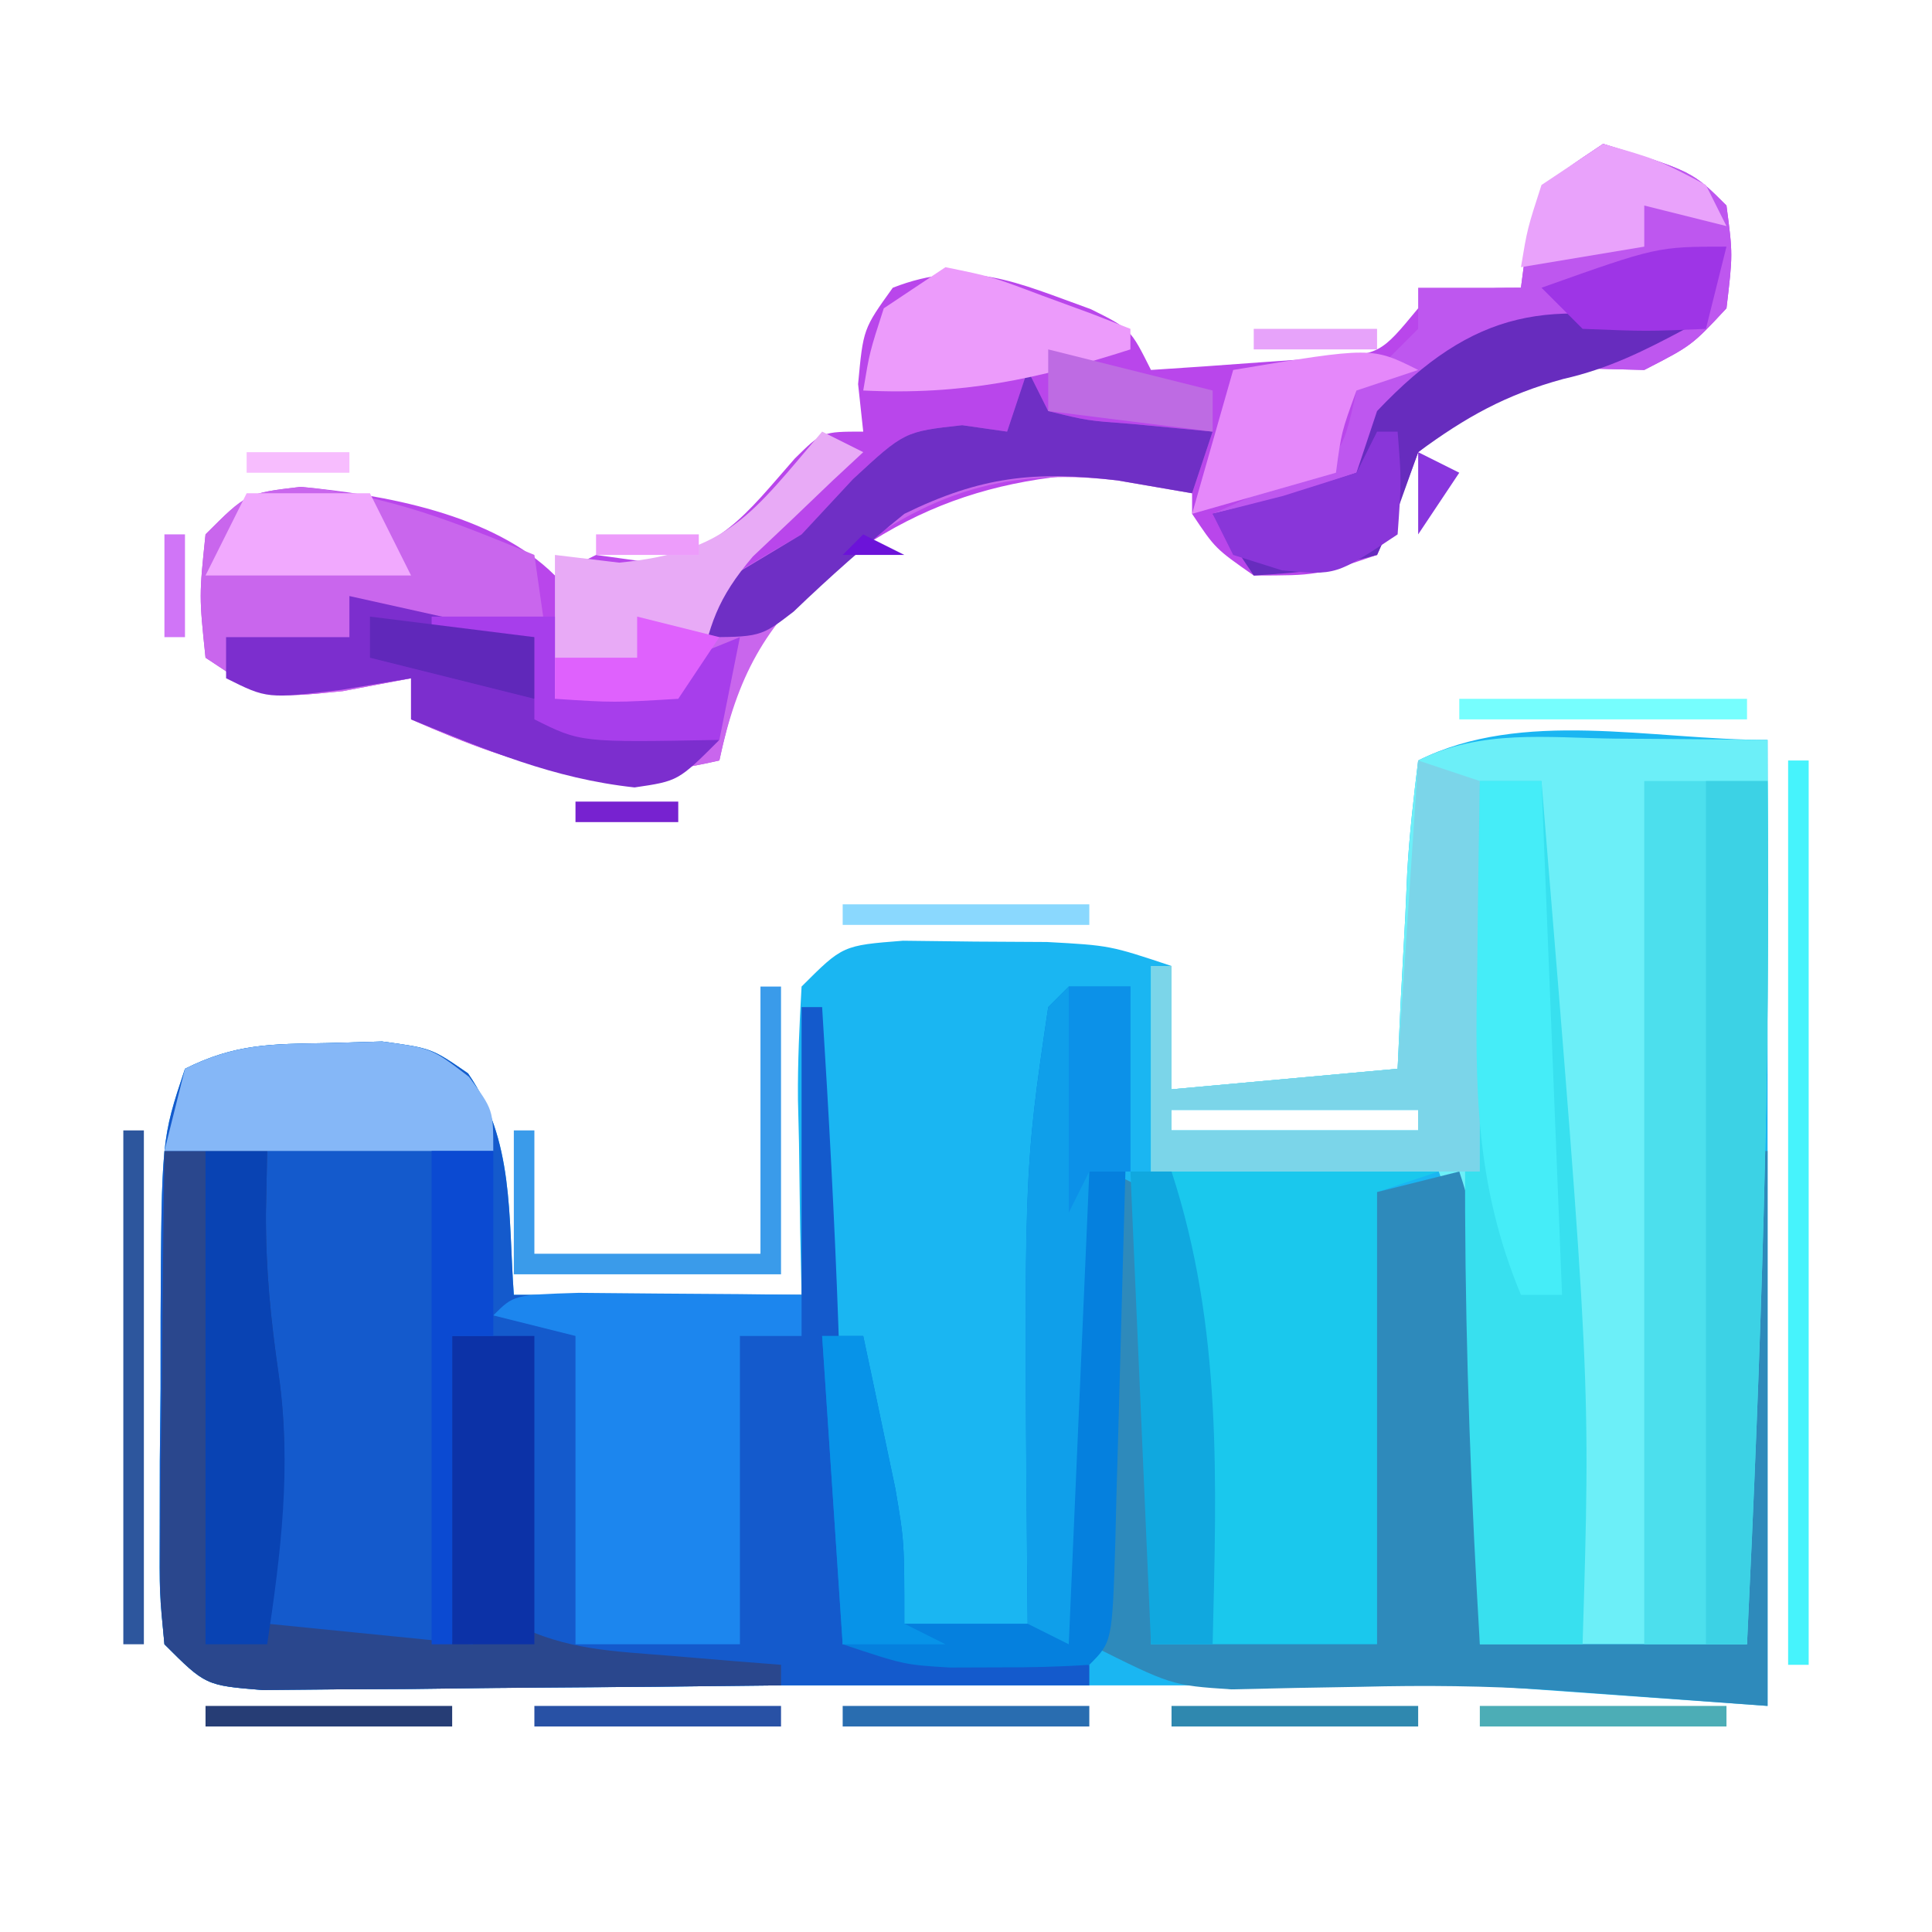 <?xml version="1.0" encoding="UTF-8"?>
<svg version="1.1" xmlns="http://www.w3.org/2000/svg" width="94" height="94">
<path d="M0 0 C0 15.51 0 31.02 0 47 C-6.93 46.505 -6.93 46.505 -14 46 C-14.99 46 -15.98 46 -17 46 C-27.333 46 -37.667 46 -48 46 C-50.116 46.023 -52.232 46.047 -54.348 46.07 C-56.919 46.089 -59.491 46.107 -62.062 46.125 C-63.368 46.142 -64.673 46.159 -66.018 46.176 C-67.261 46.182 -68.504 46.189 -69.785 46.195 C-70.929 46.206 -72.072 46.216 -73.25 46.227 C-76 46 -76 46 -78 44 C-78.243 41.526 -78.243 41.526 -78.23 38.441 C-78.229 37.333 -78.227 36.226 -78.225 35.084 C-78.212 33.922 -78.2 32.76 -78.188 31.562 C-78.187 29.825 -78.187 29.825 -78.186 28.053 C-78.14 19.421 -78.14 19.421 -77 16 C-74.546 14.773 -72.8 14.798 -70.062 14.75 C-68.75 14.711 -68.75 14.711 -67.41 14.672 C-65 15 -65 15 -63.227 16.223 C-60.973 19.488 -61.281 23.12 -61 27 C-56.38 27 -51.76 27 -47 27 C-47.023 25.94 -47.046 24.881 -47.07 23.789 C-47.089 22.401 -47.107 21.013 -47.125 19.625 C-47.142 18.926 -47.159 18.228 -47.176 17.508 C-47.193 15.671 -47.103 13.834 -47 12 C-45 10 -45 10 -42.066 9.77 C-40.91 9.784 -39.754 9.798 -38.562 9.812 C-36.832 9.822 -36.832 9.822 -35.066 9.832 C-32 10 -32 10 -29 11 C-29 12.98 -29 14.96 -29 17 C-25.37 16.67 -21.74 16.34 -18 16 C-17.951 14.929 -17.902 13.858 -17.852 12.754 C-17.777 11.357 -17.701 9.96 -17.625 8.562 C-17.594 7.855 -17.563 7.148 -17.531 6.42 C-17.427 4.608 -17.221 2.802 -17 1 C-11.923 -1.539 -5.676 0 0 0 Z M-72 16 C-68 17 -68 17 -68 17 Z M-29 18 C-29 18.33 -29 18.66 -29 19 C-25.04 19 -21.08 19 -17 19 C-17 18.67 -17 18.34 -17 18 C-20.96 18 -24.92 18 -29 18 Z " fill="#1AB6F2" transform="translate(86,36)"/>
<path d="M0 0 C0.33 0 0.66 0 1 0 C1.651 10.355 2.121 20.621 2 31 C5.96 31.33 9.92 31.66 14 32 C14 32.33 14 32.66 14 33 C9 33 4 33 -1 33 C-3.116 33.023 -5.232 33.047 -7.348 33.07 C-9.919 33.089 -12.491 33.107 -15.062 33.125 C-16.368 33.142 -17.673 33.159 -19.018 33.176 C-20.261 33.182 -21.504 33.189 -22.785 33.195 C-23.929 33.206 -25.072 33.216 -26.25 33.227 C-29 33 -29 33 -31 31 C-31.243 28.526 -31.243 28.526 -31.23 25.441 C-31.229 24.333 -31.227 23.226 -31.225 22.084 C-31.212 20.922 -31.2 19.76 -31.188 18.562 C-31.187 16.825 -31.187 16.825 -31.186 15.053 C-31.14 6.421 -31.14 6.421 -30 3 C-27.546 1.773 -25.8 1.798 -23.062 1.75 C-21.75 1.711 -21.75 1.711 -20.41 1.672 C-18 2 -18 2 -16.227 3.223 C-13.973 6.488 -14.281 10.12 -14 14 C-9.38 14 -4.76 14 0 14 C0 9.38 0 4.76 0 0 Z M-25 3 C-21 4 -21 4 -21 4 Z " fill="#145ACC" transform="translate(39,49)"/>
<path d="M0 0 C1.06 0.007 1.06 0.007 2.141 0.014 C3.885 0.025 5.63 0.043 7.375 0.062 C7.521 14.759 7.081 29.383 6.375 44.062 C2.085 44.062 -2.205 44.062 -6.625 44.062 C-6.686 42.654 -6.746 41.245 -6.809 39.793 C-6.893 37.945 -6.978 36.098 -7.062 34.25 C-7.102 33.321 -7.141 32.392 -7.182 31.436 C-7.224 30.543 -7.265 29.65 -7.309 28.73 C-7.345 27.908 -7.382 27.086 -7.42 26.239 C-7.559 23.883 -7.559 23.883 -8.625 21.062 C-13.245 21.062 -17.865 21.062 -22.625 21.062 C-22.625 17.762 -22.625 14.463 -22.625 11.062 C-22.295 11.062 -21.965 11.062 -21.625 11.062 C-21.625 13.043 -21.625 15.023 -21.625 17.062 C-17.995 16.733 -14.365 16.402 -10.625 16.062 C-10.576 14.991 -10.527 13.92 -10.477 12.816 C-10.402 11.419 -10.326 10.022 -10.25 8.625 C-10.219 7.918 -10.188 7.211 -10.156 6.482 C-10.052 4.67 -9.846 2.864 -9.625 1.062 C-6.56 -0.47 -3.357 -0.04 0 0 Z M-21.625 18.062 C-21.625 18.392 -21.625 18.723 -21.625 19.062 C-17.665 19.062 -13.705 19.062 -9.625 19.062 C-9.625 18.733 -9.625 18.402 -9.625 18.062 C-13.585 18.062 -17.545 18.062 -21.625 18.062 Z " fill="#6CEFF8" transform="translate(78.625,35.938)"/>
<path d="M0 0 C4.345 1.345 4.345 1.345 6 3 C6.312 5.375 6.312 5.375 6 8 C4.312 9.812 4.312 9.812 2 11 C1.216 10.979 0.432 10.959 -0.375 10.938 C-4.214 11.029 -6.079 12.598 -9 15 C-9.33 15.887 -9.66 16.774 -10 17.688 C-10.495 18.832 -10.495 18.832 -11 20 C-13.938 21 -13.938 21 -17 21 C-18.875 19.688 -18.875 19.688 -20 18 C-20 17.34 -20 16.68 -20 16 C-28.08 15.721 -33.377 16.831 -39.52 22.336 C-41.586 24.659 -42.355 26.992 -43 30 C-49.055 31.388 -52.32 30.491 -58 28 C-58 27.34 -58 26.68 -58 26 C-59.093 26.206 -60.186 26.413 -61.312 26.625 C-65 27 -65 27 -68 25 C-68.312 22 -68.312 22 -68 19 C-66 17 -66 17 -63.375 16.688 C-59.347 17.06 -53.993 18.007 -51 21 C-50.34 20.67 -49.68 20.34 -49 20 C-48.258 20.103 -47.515 20.206 -46.75 20.312 C-42.993 19.886 -41.756 18.075 -39.332 15.312 C-38 14 -38 14 -36 14 C-36.124 12.855 -36.124 12.855 -36.25 11.688 C-36 9 -36 9 -34.562 7 C-30.879 5.562 -28.547 6.745 -24.926 8.043 C-23 9 -23 9 -22 11 C-20.208 10.886 -18.416 10.759 -16.625 10.625 C-15.627 10.555 -14.63 10.486 -13.602 10.414 C-10.845 10.236 -10.845 10.236 -9 8 C-6 7 -6 7 -4 7 C-3.897 6.216 -3.794 5.433 -3.688 4.625 C-3 2 -3 2 0 0 Z " fill="#B946EB" transform="translate(78,7)"/>
<path d="M0 0 C4.95 0 9.9 0 15 0 C14.01 0.33 13.02 0.66 12 1 C12 8.26 12 15.52 12 23 C8.37 23 4.74 23 1 23 C0.67 15.41 0.34 7.82 0 0 Z " fill="#1AC8ED" transform="translate(55,57)"/>
<path d="M0 0 C0.33 0 0.66 0 1 0 C1 8.91 1 17.82 1 27 C-2.548 26.74 -6.096 26.479 -9.645 26.219 C-12.714 26.019 -15.704 25.993 -18.777 26.07 C-20.342 26.097 -20.342 26.097 -21.938 26.125 C-22.978 26.148 -24.018 26.171 -25.09 26.195 C-28 26 -28 26 -32 24 C-31.67 16.41 -31.34 8.82 -31 1 C-30.34 1.33 -29.68 1.66 -29 2 C-29 9.26 -29 16.52 -29 24 C-25.37 24 -21.74 24 -18 24 C-18 16.74 -18 9.48 -18 2 C-16.68 1.67 -15.36 1.34 -14 1 C-13.039 3.883 -12.883 5.677 -12.902 8.668 C-12.906 9.561 -12.909 10.453 -12.912 11.373 C-12.92 12.302 -12.929 13.231 -12.938 14.188 C-12.942 15.128 -12.947 16.068 -12.951 17.037 C-12.963 19.358 -12.981 21.679 -13 24 C-8.71 24 -4.42 24 0 24 C0 16.08 0 8.16 0 0 Z " fill="#2E8ABB" transform="translate(85,56)"/>
<path d="M0 0 C0.495 0.99 0.495 0.99 1 2 C2.895 2.465 2.895 2.465 5.062 2.625 C6.362 2.749 7.661 2.873 9 3 C8.67 3.99 8.34 4.98 8 6 C6.804 5.794 5.607 5.588 4.375 5.375 C-1.442 4.69 -5.184 6.163 -9.75 9.75 C-12.818 12.5 -14.123 14.908 -15 19 C-21.055 20.388 -24.32 19.491 -30 17 C-30 16.34 -30 15.68 -30 15 C-31.093 15.206 -32.186 15.412 -33.312 15.625 C-37 16 -37 16 -40 14 C-40.312 11 -40.312 11 -40 8 C-38 6 -38 6 -35.375 5.688 C-31.13 6.081 -27.935 7.372 -24 9 C-23.67 11.31 -23.34 13.62 -23 16 C-20.69 15.34 -18.38 14.68 -16 14 C-16 13.01 -16 12.02 -16 11 C-14.354 9.966 -12.683 8.972 -11 8 C-10.175 7.113 -9.35 6.226 -8.5 5.312 C-6 3 -6 3 -3.188 2.688 C-2.466 2.791 -1.744 2.894 -1 3 C-0.67 2.01 -0.34 1.02 0 0 Z " fill="#C966ED" transform="translate(50,18)"/>
<path d="M0 0 C1.98 0 3.96 0 6 0 C6.159 14.026 5.671 27.991 5 42 C3.35 42 1.7 42 0 42 C0 28.14 0 14.28 0 0 Z " fill="#4CDFED" transform="translate(80,38)"/>
<path d="M0 0 C1.65 0 3.3 0 5 0 C4.979 0.99 4.959 1.98 4.938 3 C4.926 5.764 5.166 8.161 5.562 10.938 C6.154 15.136 5.671 18.825 5 23 C8.3 23.33 11.6 23.66 15 24 C15 22.02 15 20.04 15 18 C15.33 18 15.66 18 16 18 C16.124 18.804 16.247 19.609 16.375 20.438 C16.581 21.283 16.788 22.129 17 23 C19.569 24.284 21.766 24.33 24.625 24.562 C25.628 24.646 26.631 24.73 27.664 24.816 C28.435 24.877 29.206 24.938 30 25 C30 25.33 30 25.66 30 26 C26.049 26.049 22.098 26.086 18.147 26.11 C16.141 26.125 14.135 26.15 12.129 26.176 C10.872 26.182 9.615 26.189 8.32 26.195 C7.158 26.206 5.995 26.216 4.797 26.227 C2 26 2 26 0 24 C-0.227 21.57 -0.227 21.57 -0.195 18.555 C-0.189 17.478 -0.182 16.402 -0.176 15.293 C-0.159 14.165 -0.142 13.037 -0.125 11.875 C-0.116 10.739 -0.107 9.604 -0.098 8.434 C-0.074 5.622 -0.041 2.811 0 0 Z " fill="#2A478D" transform="translate(8,56)"/>
<path d="M0 0 C0.99 0 1.98 0 3 0 C5.388 29.139 5.388 29.139 5 42 C3.35 42 1.7 42 0 42 C-0.839 27.902 -1.068 14.088 0 0 Z " fill="#38E0EF" transform="translate(72,38)"/>
<path d="M0 0 C0.99 0 1.98 0 3 0 C2.882 4.539 2.758 9.078 2.628 13.617 C2.584 15.162 2.543 16.707 2.503 18.253 C2.445 20.469 2.381 22.686 2.316 24.902 C2.291 25.945 2.291 25.945 2.266 27.008 C2.114 31.886 2.114 31.886 1 33 C-0.456 33.099 -1.916 33.13 -3.375 33.125 C-4.166 33.128 -4.958 33.13 -5.773 33.133 C-8 33 -8 33 -11 32 C-11.33 27.05 -11.66 22.1 -12 17 C-11.34 17 -10.68 17 -10 17 C-9.662 18.582 -9.33 20.166 -9 21.75 C-8.814 22.632 -8.629 23.513 -8.438 24.422 C-8 27 -8 27 -8 31 C-6.02 31 -4.04 31 -2 31 C-2.005 30.447 -2.01 29.893 -2.016 29.323 C-2.183 9.017 -2.183 9.017 -1 1 C-0.67 0.67 -0.34 0.34 0 0 Z " fill="#0580DE" transform="translate(52,48)"/>
<path d="M0 0 C4.345 1.345 4.345 1.345 6 3 C6.312 5.375 6.312 5.375 6 8 C4.312 9.812 4.312 9.812 2 11 C1.216 10.979 0.432 10.959 -0.375 10.938 C-4.214 11.029 -6.079 12.598 -9 15 C-9.33 15.887 -9.66 16.774 -10 17.688 C-10.33 18.451 -10.66 19.214 -11 20 C-14.125 20.812 -14.125 20.812 -17 21 C-17.66 20.01 -18.32 19.02 -19 18 C-18.031 17.567 -17.061 17.134 -16.062 16.688 C-12.723 15.299 -12.723 15.299 -12 12 C-11 11 -10 10 -9 9 C-9 8.34 -9 7.68 -9 7 C-7.35 7 -5.7 7 -4 7 C-3.897 6.216 -3.794 5.433 -3.688 4.625 C-3 2 -3 2 0 0 Z " fill="#BE57EF" transform="translate(78,7)"/>
<path d="M0 0 C1.932 0.017 1.932 0.017 3.902 0.035 C5.193 0.044 6.483 0.053 7.812 0.062 C8.812 0.074 9.811 0.086 10.84 0.098 C10.84 0.758 10.84 1.418 10.84 2.098 C9.85 2.098 8.86 2.098 7.84 2.098 C7.84 7.048 7.84 11.998 7.84 17.098 C5.2 17.098 2.56 17.098 -0.16 17.098 C-0.16 12.148 -0.16 7.198 -0.16 2.098 C-1.48 1.768 -2.8 1.438 -4.16 1.098 C-3.16 0.098 -3.16 0.098 0 0 Z " fill="#1C86EE" transform="translate(28.16,62.902)"/>
<path d="M0 0 C0.99 0.33 1.98 0.66 3 1 C3 7.27 3 13.54 3 20 C-2.28 20 -7.56 20 -13 20 C-13 16.7 -13 13.4 -13 10 C-12.67 10 -12.34 10 -12 10 C-12 11.98 -12 13.96 -12 16 C-6.555 15.505 -6.555 15.505 -1 15 C-0.67 10.05 -0.34 5.1 0 0 Z M-12 17 C-12 17.33 -12 17.66 -12 18 C-8.04 18 -4.08 18 0 18 C0 17.67 0 17.34 0 17 C-3.96 17 -7.92 17 -12 17 Z " fill="#7BD5E9" transform="translate(69,37)"/>
<path d="M0 0 C0.99 0 1.98 0 3 0 C3.159 14.026 2.671 27.991 2 42 C1.34 42 0.68 42 0 42 C0 28.14 0 14.28 0 0 Z " fill="#3CD2E5" transform="translate(83,38)"/>
<path d="M0 0 C0.99 0 1.98 0 3 0 C3.33 8.25 3.66 16.5 4 25 C3.34 25 2.68 25 2 25 C-0.241 19.618 -0.237 14.843 -0.125 9.125 C-0.116 8.246 -0.107 7.367 -0.098 6.461 C-0.074 4.307 -0.038 2.154 0 0 Z " fill="#45EDF8" transform="translate(72,38)"/>
<path d="M0 0 C0.99 0 1.98 0 3 0 C2.979 0.99 2.959 1.98 2.938 3 C2.926 5.746 3.162 8.119 3.562 10.875 C4.194 15.35 3.669 19.555 3 24 C2.01 24 1.02 24 0 24 C0 16.08 0 8.16 0 0 Z " fill="#0943B3" transform="translate(10,56)"/>
<path d="M0 0 C0.99 0 1.98 0 3 0 C3 2.97 3 5.94 3 9 C2.34 9 1.68 9 1 9 C0.67 16.59 0.34 24.18 0 32 C-0.66 31.67 -1.32 31.34 -2 31 C-2.206 9.177 -2.206 9.177 -1 1 C-0.67 0.67 -0.34 0.34 0 0 Z " fill="#0F9FEA" transform="translate(52,48)"/>
<path d="M0 0 C4.455 0.99 4.455 0.99 9 2 C9 2.99 9 3.98 9 5 C11.97 5.66 14.94 6.32 18 7 C16 9 16 9 13.875 9.312 C9.908 8.881 6.695 7.503 3 6 C3 5.34 3 4.68 3 4 C1.329 4.278 1.329 4.278 -0.375 4.562 C-4 5 -4 5 -6 4 C-6 3.34 -6 2.68 -6 2 C-4.02 2 -2.04 2 0 2 C0 1.34 0 0.68 0 0 Z " fill="#7C2ECE" transform="translate(17,29)"/>
<path d="M0 0 C1.313 -0.039 1.313 -0.039 2.652 -0.078 C5.062 0.25 5.062 0.25 6.879 1.641 C8.062 3.25 8.062 3.25 8.062 5.25 C2.783 5.25 -2.498 5.25 -7.938 5.25 C-7.607 3.93 -7.277 2.61 -6.938 1.25 C-4.484 0.023 -2.738 0.048 0 0 Z M-1.938 1.25 C2.062 2.25 2.062 2.25 2.062 2.25 Z " fill="#85B7F7" transform="translate(15.938,50.75)"/>
<path d="M0 0 C0.33 0.66 0.66 1.32 1 2 C2.895 2.465 2.895 2.465 5.062 2.625 C6.362 2.749 7.661 2.873 9 3 C8.67 3.99 8.34 4.98 8 6 C6.804 5.794 5.607 5.588 4.375 5.375 C0.343 4.9 -2.279 5.179 -6 7 C-7.875 8.517 -9.648 10.087 -11.387 11.758 C-13 13 -13 13 -16 13 C-16 12.34 -16 11.68 -16 11 C-14.333 10 -12.667 9 -11 8 C-10.175 7.113 -9.35 6.226 -8.5 5.312 C-6 3 -6 3 -3.188 2.688 C-2.466 2.791 -1.744 2.894 -1 3 C-0.67 2.01 -0.34 1.02 0 0 Z " fill="#6F2FC5" transform="translate(50,18)"/>
<path d="M0 0 C0.66 0 1.32 0 2 0 C4.483 7.603 4.185 15.103 4 23 C3.01 23 2.02 23 1 23 C0.67 15.41 0.34 7.82 0 0 Z " fill="#10A8DF" transform="translate(55,57)"/>
<path d="M0 0 C0.66 0.33 1.32 0.66 2 1 C1.506 1.459 1.013 1.918 0.504 2.391 C-0.137 3.004 -0.777 3.618 -1.438 4.25 C-2.076 4.853 -2.714 5.457 -3.371 6.078 C-5.1 8.118 -5.519 9.415 -6 12 C-7 13 -7 13 -10.062 13.062 C-11.032 13.042 -12.001 13.021 -13 13 C-13 10.69 -13 8.38 -13 6 C-11.453 6.186 -11.453 6.186 -9.875 6.375 C-4.561 5.861 -3.395 3.975 0 0 Z " fill="#E8AAF6" transform="translate(40,21)"/>
<path d="M0 0 C-1.978 1.059 -3.741 1.942 -5.938 2.438 C-8.72 3.196 -10.677 4.288 -13 6 C-13.309 6.866 -13.619 7.732 -13.938 8.625 C-14.288 9.409 -14.639 10.193 -15 11 C-18.125 11.812 -18.125 11.812 -21 12 C-21.66 11.01 -22.32 10.02 -23 9 C-21.298 8.598 -21.298 8.598 -19.562 8.188 C-18.387 7.796 -17.211 7.404 -16 7 C-15.67 6.01 -15.34 5.02 -15 4 C-10.241 -1.022 -6.561 -1.496 0 0 Z " fill="#672CBE" transform="translate(82,16)"/>
<path d="M0 0 C1.32 0 2.64 0 4 0 C4 4.95 4 9.9 4 15 C2.667 15 1.333 15 0 15 C0 10.05 0 5.1 0 0 Z " fill="#0C32A7" transform="translate(22,65)"/>
<path d="M0 0 C0.33 0 0.66 0 1 0 C1 14.52 1 29.04 1 44 C0.67 44 0.34 44 0 44 C0 29.48 0 14.96 0 0 Z " fill="#46F3FC" transform="translate(87,37)"/>
<path d="M0 0 C-0.99 0.33 -1.98 0.66 -3 1 C-3.733 3.015 -3.733 3.015 -4 5 C-6.31 5.66 -8.62 6.32 -11 7 C-10.34 4.69 -9.68 2.38 -9 0 C-2.25 -1.125 -2.25 -1.125 0 0 Z " fill="#E588FA" transform="translate(69,18)"/>
<path d="M0 0 C2.262 0.461 2.262 0.461 4.688 1.375 C5.496 1.671 6.304 1.968 7.137 2.273 C7.752 2.513 8.366 2.753 9 3 C9 3.33 9 3.66 9 4 C4.463 5.452 0.819 6.235 -4 6 C-3.688 4.125 -3.688 4.125 -3 2 C-2.01 1.34 -1.02 0.68 0 0 Z " fill="#EC9BFB" transform="translate(46,13)"/>
<path d="M0 0 C0.99 0 1.98 0 3 0 C3 2.97 3 5.94 3 9 C2.34 9 1.68 9 1 9 C1 13.95 1 18.9 1 24 C0.67 24 0.34 24 0 24 C0 16.08 0 8.16 0 0 Z " fill="#0B4AD2" transform="translate(21,56)"/>
<path d="M0 0 C0.66 0 1.32 0 2 0 C2.338 1.582 2.67 3.166 3 4.75 C3.186 5.632 3.371 6.513 3.562 7.422 C4 10 4 10 4 14 C4.66 14.33 5.32 14.66 6 15 C4.35 15 2.7 15 1 15 C0.67 10.05 0.34 5.1 0 0 Z " fill="#0793E8" transform="translate(40,65)"/>
<path d="M0 0 C1.98 0 3.96 0 6 0 C6.66 1.32 7.32 2.64 8 4 C4.7 4 1.4 4 -2 4 C-1.34 2.68 -0.68 1.36 0 0 Z " fill="#F1A9FE" transform="translate(12,24)"/>
<path d="M0 0 C0.33 0 0.66 0 1 0 C1 4.62 1 9.24 1 14 C-3.29 14 -7.58 14 -12 14 C-12 11.69 -12 9.38 -12 7 C-11.67 7 -11.34 7 -11 7 C-11 8.98 -11 10.96 -11 13 C-7.37 13 -3.74 13 0 13 C0 8.71 0 4.42 0 0 Z " fill="#3A9BEA" transform="translate(37,48)"/>
<path d="M0 0 C1.98 0 3.96 0 6 0 C6 1.32 6 2.64 6 4 C10.607 2.79 10.607 2.79 15 1 C14.67 2.65 14.34 4.3 14 6 C7.25 6.125 7.25 6.125 5 5 C5 3.68 5 2.36 5 1 C3.35 1 1.7 1 0 1 C0 0.67 0 0.34 0 0 Z " fill="#A73EEB" transform="translate(21,30)"/>
<path d="M0 0 C2.625 0.75 2.625 0.75 5 2 C5.33 2.66 5.66 3.32 6 4 C4.68 3.67 3.36 3.34 2 3 C2 3.66 2 4.32 2 5 C0.02 5.33 -1.96 5.66 -4 6 C-3.688 4.125 -3.688 4.125 -3 2 C-2.01 1.34 -1.02 0.68 0 0 Z " fill="#E9A2FB" transform="translate(78,7)"/>
<path d="M0 0 C0.99 0 1.98 0 3 0 C3 2.97 3 5.94 3 9 C2.34 9 1.68 9 1 9 C0.67 9.66 0.34 10.32 0 11 C0 7.37 0 3.74 0 0 Z " fill="#0C91E8" transform="translate(52,48)"/>
<path d="M0 0 C0.33 0 0.66 0 1 0 C1.188 2.375 1.188 2.375 1 5 C-2 7 -2 7 -4.625 6.75 C-5.409 6.503 -6.192 6.255 -7 6 C-7.33 5.34 -7.66 4.68 -8 4 C-6.866 3.711 -5.731 3.422 -4.562 3.125 C-3.387 2.754 -2.211 2.382 -1 2 C-0.67 1.34 -0.34 0.68 0 0 Z " fill="#8936D9" transform="translate(67,21)"/>
<path d="M0 0 C0.33 0 0.66 0 1 0 C1 8.25 1 16.5 1 25 C0.67 25 0.34 25 0 25 C0 16.75 0 8.5 0 0 Z " fill="#2D569D" transform="translate(6,55)"/>
<path d="M0 0 C-0.33 1.32 -0.66 2.64 -1 4 C-3.875 4.125 -3.875 4.125 -7 4 C-7.66 3.34 -8.32 2.68 -9 2 C-3.375 0 -3.375 0 0 0 Z " fill="#9E35E6" transform="translate(84,12)"/>
<path d="M0 0 C1.32 0.33 2.64 0.66 4 1 C3.01 2.485 3.01 2.485 2 4 C-1.125 4.188 -1.125 4.188 -4 4 C-4 3.34 -4 2.68 -4 2 C-2.68 2 -1.36 2 0 2 C0 1.34 0 0.68 0 0 Z " fill="#DF61FD" transform="translate(31,30)"/>
<path d="M0 0 C2.64 0.33 5.28 0.66 8 1 C8 1.99 8 2.98 8 4 C5.36 3.34 2.72 2.68 0 2 C0 1.34 0 0.68 0 0 Z " fill="#6028BA" transform="translate(18,30)"/>
<path d="M0 0 C2.64 0.66 5.28 1.32 8 2 C8 2.66 8 3.32 8 4 C5.36 3.67 2.72 3.34 0 3 C0 2.01 0 1.02 0 0 Z " fill="#BE6BE3" transform="translate(51,17)"/>
<path d="M0 0 C4.62 0 9.24 0 14 0 C14 0.33 14 0.66 14 1 C9.38 1 4.76 1 0 1 C0 0.67 0 0.34 0 0 Z " fill="#76FEFE" transform="translate(71,34)"/>
<path d="M0 0 C3.96 0 7.92 0 12 0 C12 0.33 12 0.66 12 1 C8.04 1 4.08 1 0 1 C0 0.67 0 0.34 0 0 Z " fill="#4CADB6" transform="translate(72,83)"/>
<path d="M0 0 C3.96 0 7.92 0 12 0 C12 0.33 12 0.66 12 1 C8.04 1 4.08 1 0 1 C0 0.67 0 0.34 0 0 Z " fill="#2F88AF" transform="translate(57,83)"/>
<path d="M0 0 C3.96 0 7.92 0 12 0 C12 0.33 12 0.66 12 1 C8.04 1 4.08 1 0 1 C0 0.67 0 0.34 0 0 Z " fill="#296DB0" transform="translate(41,83)"/>
<path d="M0 0 C3.96 0 7.92 0 12 0 C12 0.33 12 0.66 12 1 C8.04 1 4.08 1 0 1 C0 0.67 0 0.34 0 0 Z " fill="#2851A5" transform="translate(26,83)"/>
<path d="M0 0 C3.96 0 7.92 0 12 0 C12 0.33 12 0.66 12 1 C8.04 1 4.08 1 0 1 C0 0.67 0 0.34 0 0 Z " fill="#263D75" transform="translate(10,83)"/>
<path d="M0 0 C3.96 0 7.92 0 12 0 C12 0.33 12 0.66 12 1 C8.04 1 4.08 1 0 1 C0 0.67 0 0.34 0 0 Z " fill="#8AD8FE" transform="translate(41,44)"/>
<path d="M0 0 C1.98 0 3.96 0 6 0 C6 0.33 6 0.66 6 1 C4.02 1 2.04 1 0 1 C0 0.67 0 0.34 0 0 Z " fill="#E7A3FA" transform="translate(61,16)"/>
<path d="M0 0 C1.65 0 3.3 0 5 0 C5 0.33 5 0.66 5 1 C3.35 1 1.7 1 0 1 C0 0.67 0 0.34 0 0 Z " fill="#7722D0" transform="translate(28,39)"/>
<path d="M0 0 C0.33 0 0.66 0 1 0 C1 1.65 1 3.3 1 5 C0.67 5 0.34 5 0 5 C0 3.35 0 1.7 0 0 Z " fill="#D075F7" transform="translate(8,26)"/>
<path d="M0 0 C1.65 0 3.3 0 5 0 C5 0.33 5 0.66 5 1 C3.35 1 1.7 1 0 1 C0 0.67 0 0.34 0 0 Z " fill="#ED9CFB" transform="translate(29,26)"/>
<path d="M0 0 C0.99 0.495 0.99 0.495 2 1 C1.01 2.485 1.01 2.485 0 4 C0 2.68 0 1.36 0 0 Z " fill="#8836DD" transform="translate(69,22)"/>
<path d="M0 0 C1.65 0 3.3 0 5 0 C5 0.33 5 0.66 5 1 C3.35 1 1.7 1 0 1 C0 0.67 0 0.34 0 0 Z " fill="#F7BDFE" transform="translate(12,22)"/>
<path d="M0 0 C1 4 1 4 1 4 Z " fill="#A143E6" transform="translate(37,31)"/>
<path d="M0 0 C0.66 0.33 1.32 0.66 2 1 C1.01 1 0.02 1 -1 1 C-0.67 0.67 -0.34 0.34 0 0 Z " fill="#6C13D9" transform="translate(42,26)"/>
<path d="M0 0 C1 4 1 4 1 4 Z " fill="#EF91FC" transform="translate(40,16)"/>
<path d="M0 0 C4 1 4 1 4 1 Z " fill="#C270EC" transform="translate(56,17)"/>
<path d="M0 0 C3 1 3 1 3 1 Z " fill="#8120CF" transform="translate(13,35)"/>
<path d="M0 0 C3 1 3 1 3 1 Z " fill="#8321C5" transform="translate(62,29)"/>
<path d="M0 0 C3 1 3 1 3 1 Z " fill="#5926B5" transform="translate(54,24)"/>
<path d="M0 0 C3 1 3 1 3 1 Z " fill="#5F1AB4" transform="translate(50,23)"/>
<path d="" fill="#9A4BE0" transform="translate(0,0)"/>
<path d="" fill="#EDA6FA" transform="translate(0,0)"/>
<path d="M0 0 C2 1 2 1 2 1 Z " fill="#713CE6" transform="translate(33,38)"/>
<path d="" fill="#792DE8" transform="translate(0,0)"/>
<path d="M0 0 C2 1 2 1 2 1 Z " fill="#7817C4" transform="translate(11,34)"/>
<path d="M0 0 C2 1 2 1 2 1 Z " fill="#4C11B0" transform="translate(18,33)"/>
<path d="M0 0 C2 1 2 1 2 1 Z " fill="#793BEA" transform="translate(65,28)"/>
<path d="M0 0 C2 1 2 1 2 1 Z " fill="#7839CF" transform="translate(46,25)"/>
<path d="M0 0 C2 1 2 1 2 1 Z " fill="#7115CC" transform="translate(48,24)"/>
<path d="M0 0 C2 1 2 1 2 1 Z " fill="#4B26BF" transform="translate(72,20)"/>
<path d="M0 0 C2 1 2 1 2 1 Z " fill="#7539B1" transform="translate(78,19)"/>
<path d="M0 0 C2 1 2 1 2 1 Z " fill="#7812AA" transform="translate(80,18)"/>
<path d="M0 0 C2 1 2 1 2 1 Z " fill="#4E0CAF" transform="translate(75,18)"/>
<path d="M0 0 C2 1 2 1 2 1 Z " fill="#A964EC" transform="translate(67,15)"/>
<path d="M0 0 C2 1 2 1 2 1 Z " fill="#F690FE" transform="translate(48,12)"/>
<path d="M0 0 C2 1 2 1 2 1 Z " fill="#FEC9FE" transform="translate(44,12)"/>
<path d="M0 0 C2 1 2 1 2 1 Z " fill="#F189FF" transform="translate(80,6)"/>
<path d="M0 0 C2 1 2 1 2 1 Z " fill="#FAC0FF" transform="translate(76,6)"/>
<path d="" fill="#358FA0" transform="translate(0,0)"/>
<path d="" fill="#1484B3" transform="translate(0,0)"/>
<path d="" fill="#1280D3" transform="translate(0,0)"/>
<path d="" fill="#0F62B6" transform="translate(0,0)"/>
<path d="" fill="#183C91" transform="translate(0,0)"/>
<path d="" fill="#2B50C1" transform="translate(0,0)"/>
<path d="" fill="#000B57" transform="translate(0,0)"/>
<path d="" fill="#375597" transform="translate(0,0)"/>
<path d="" fill="#041A55" transform="translate(0,0)"/>
<path d="" fill="#337281" transform="translate(0,0)"/>
<path d="" fill="#09ADDB" transform="translate(0,0)"/>
<path d="" fill="#001DBC" transform="translate(0,0)"/>
<path d="" fill="#00405B" transform="translate(0,0)"/>
<path d="" fill="#73CCF6" transform="translate(0,0)"/>
<path d="" fill="#BCEDFF" transform="translate(0,0)"/>
<path d="" fill="#2BAEF4" transform="translate(0,0)"/>
<path d="" fill="#4AD9FC" transform="translate(0,0)"/>
<path d="" fill="#8723D2" transform="translate(0,0)"/>
<path d="" fill="#844DD3" transform="translate(0,0)"/>
<path d="" fill="#7F46E1" transform="translate(0,0)"/>
<path d="" fill="#6A34CE" transform="translate(0,0)"/>
<path d="" fill="#773EB4" transform="translate(0,0)"/>
<path d="" fill="#751DE0" transform="translate(0,0)"/>
<path d="" fill="#4E23CD" transform="translate(0,0)"/>
<path d="" fill="#4F25D3" transform="translate(0,0)"/>
<path d="" fill="#7121E5" transform="translate(0,0)"/>
<path d="" fill="#621DDA" transform="translate(0,0)"/>
<path d="" fill="#D784E6" transform="translate(0,0)"/>
<path d="" fill="#7848BC" transform="translate(0,0)"/>
<path d="" fill="#A219FF" transform="translate(0,0)"/>
<path d="" fill="#8F30DC" transform="translate(0,0)"/>
<path d="" fill="#B71AF8" transform="translate(0,0)"/>
<path d="" fill="#8033E0" transform="translate(0,0)"/>
<path d="" fill="#5537B4" transform="translate(0,0)"/>
<path d="" fill="#D07BEA" transform="translate(0,0)"/>
<path d="" fill="#FFCEFE" transform="translate(0,0)"/>
<path d="" fill="#5D23D3" transform="translate(0,0)"/>
<path d="" fill="#D58DED" transform="translate(0,0)"/>
<path d="" fill="#D0AAFE" transform="translate(0,0)"/>
<path d="" fill="#FFE5FE" transform="translate(0,0)"/>
<path d="" fill="#D080F4" transform="translate(0,0)"/>
<path d="" fill="#F8A9FF" transform="translate(0,0)"/>
<path d="" fill="#FEF1FE" transform="translate(0,0)"/>
<path d="" fill="#CE87F0" transform="translate(0,0)"/>
<path d="" fill="#5E1FAD" transform="translate(0,0)"/>
<path d="" fill="#CE8BE8" transform="translate(0,0)"/>
<path d="" fill="#E099F4" transform="translate(0,0)"/>
<path d="" fill="#5427B1" transform="translate(0,0)"/>
<path d="" fill="#962DFF" transform="translate(0,0)"/>
<path d="" fill="#8835FF" transform="translate(0,0)"/>
<path d="" fill="#7521CA" transform="translate(0,0)"/>
<path d="" fill="#FDE4FF" transform="translate(0,0)"/>
<path d="" fill="#EB91FE" transform="translate(0,0)"/>
<path d="" fill="#FCE7FF" transform="translate(0,0)"/>
<path d="" fill="#BC62E5" transform="translate(0,0)"/>
<path d="" fill="#EDA4FE" transform="translate(0,0)"/>
<path d="" fill="#FCD7FE" transform="translate(0,0)"/>
<path d="" fill="#C799DE" transform="translate(0,0)"/>
<path d="" fill="#FFD0FE" transform="translate(0,0)"/>
<path d="" fill="#E58CFF" transform="translate(0,0)"/>
<path d="" fill="#DCA5F9" transform="translate(0,0)"/>
<path d="" fill="#FFE6FE" transform="translate(0,0)"/>
</svg>
